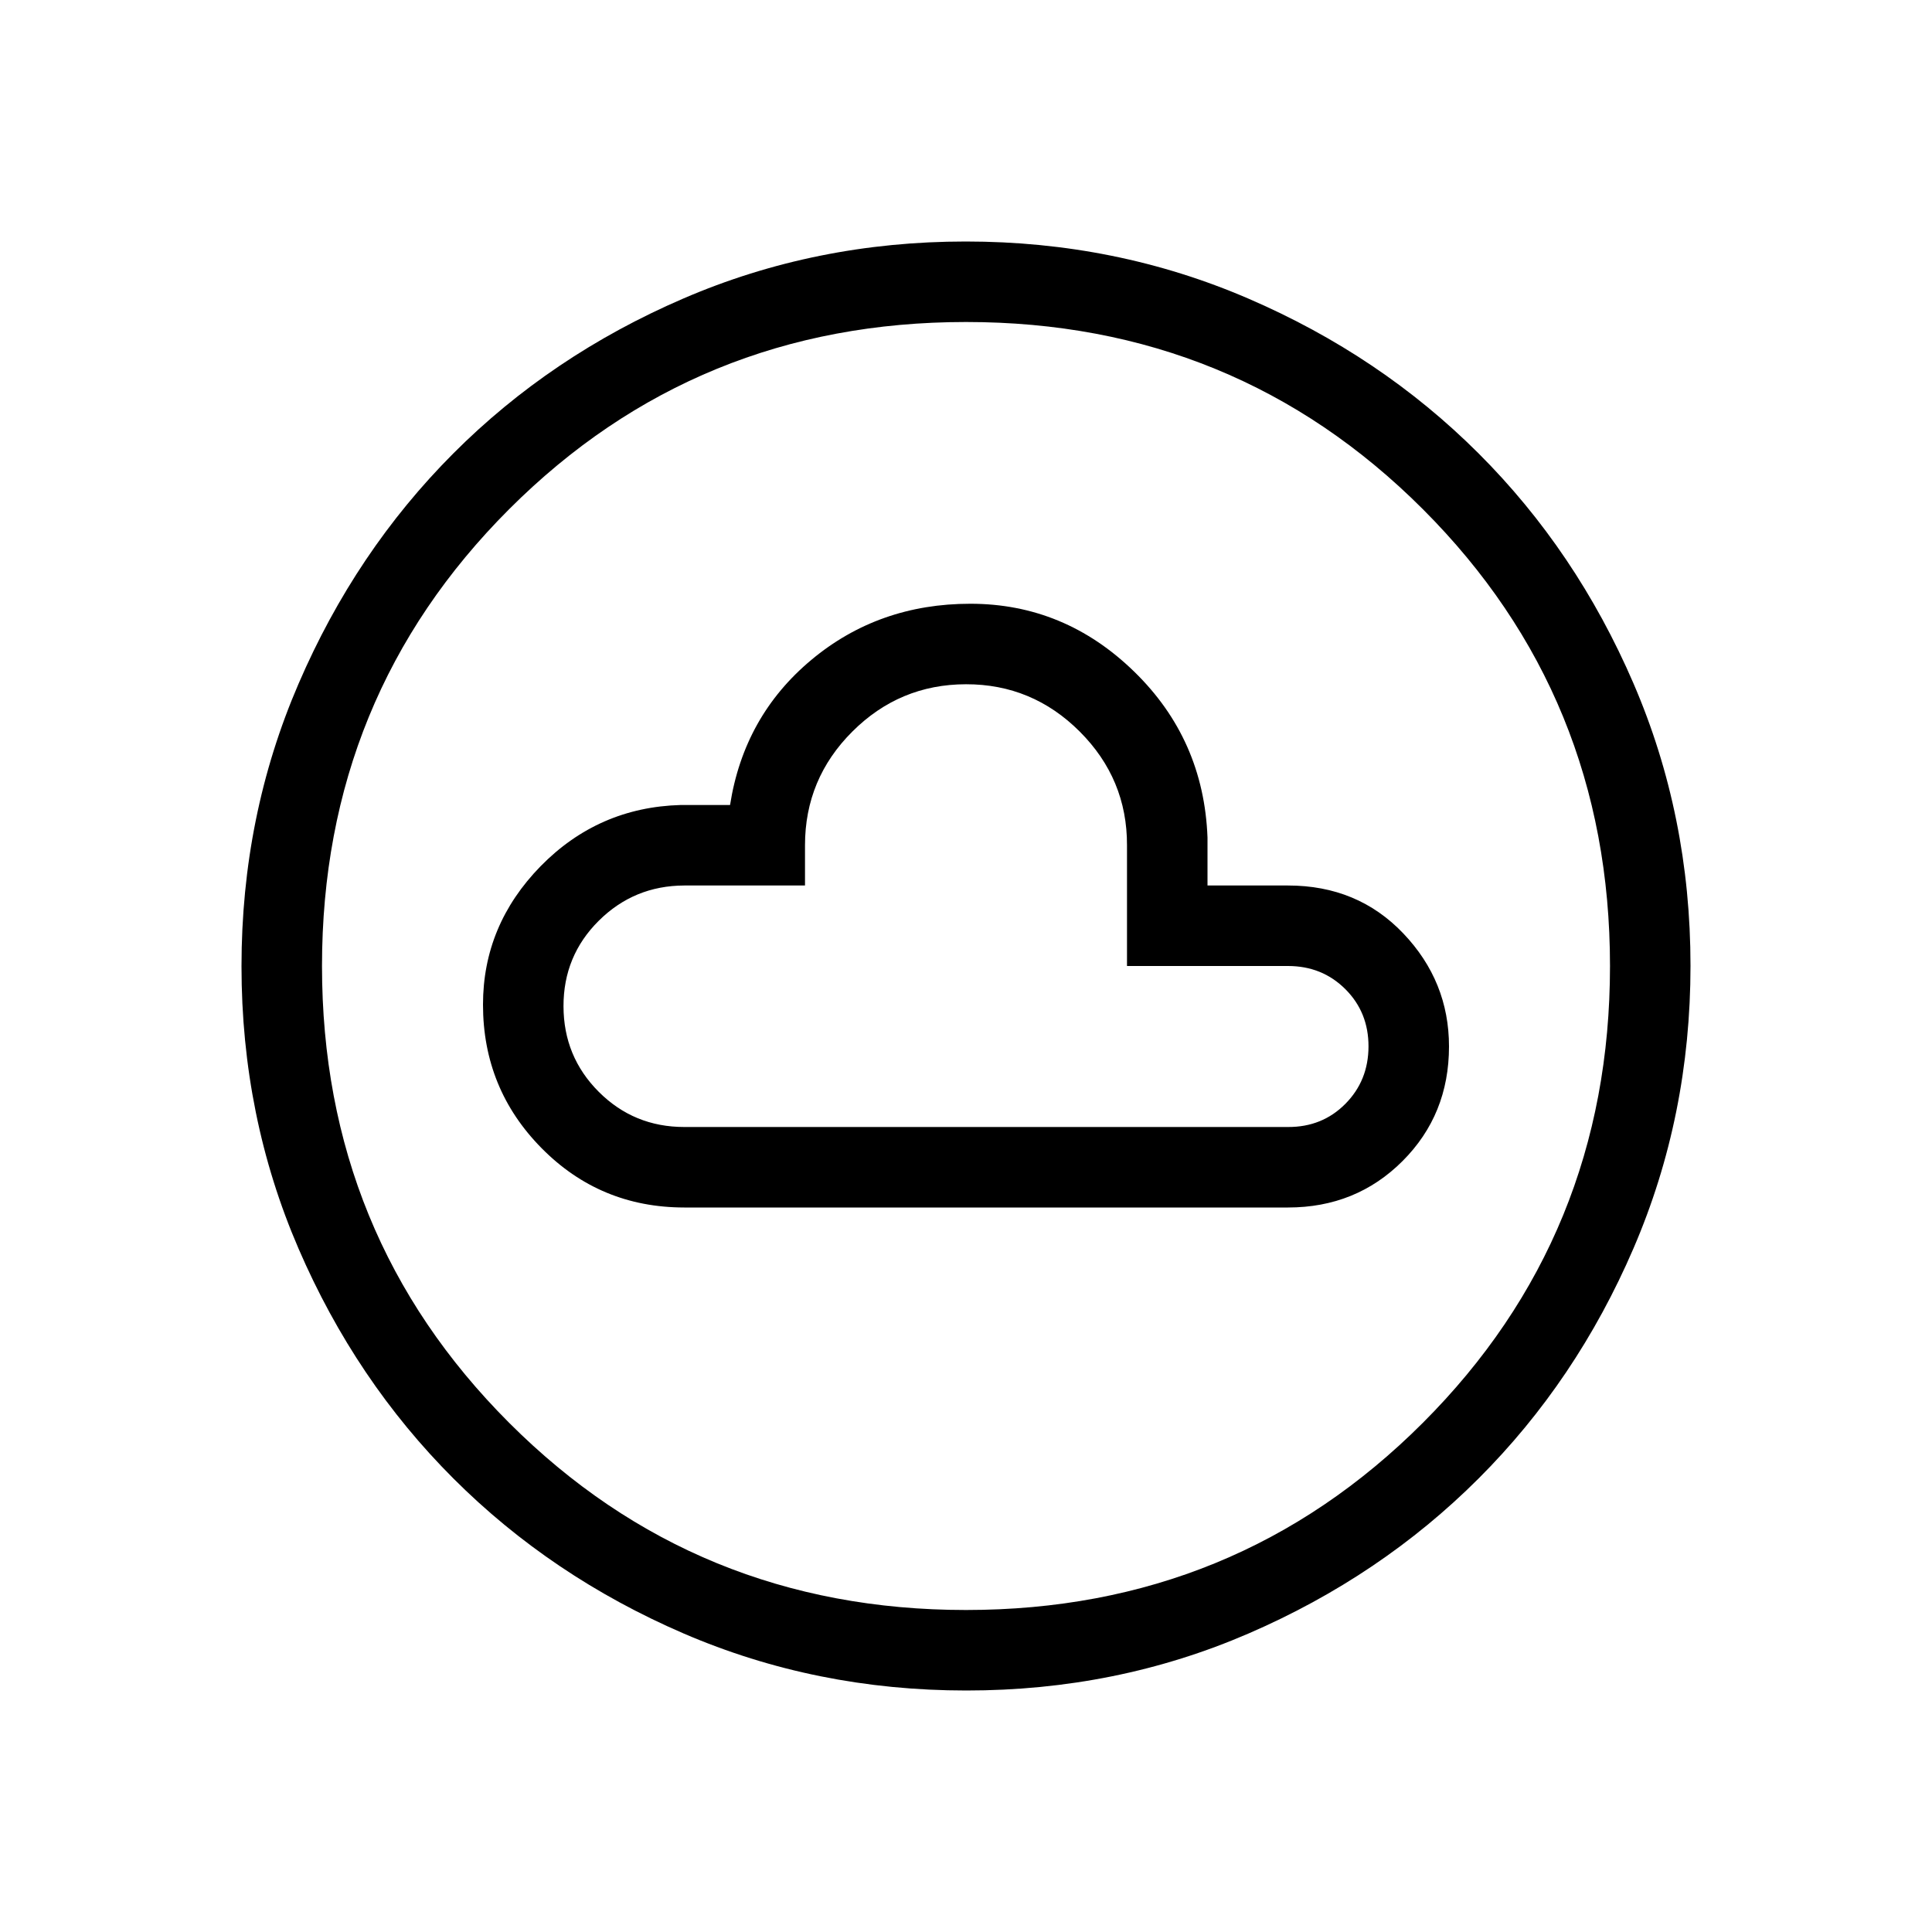 <svg xmlns="http://www.w3.org/2000/svg" width="3em" height="3em" viewBox="0 0 24 24"><path fill="currentColor" d="M8.5 15H16q.846 0 1.423-.577T18 13q0-.808-.567-1.404T16 11h-1v-.596q-.046-1.22-.912-2.062q-.865-.842-2.034-.842q-1.14 0-1.976.698T9.069 10h-.615q-1.021.029-1.738.76Q6 11.493 6 12.48q0 1.045.727 1.782T8.5 15m0-1q-.625 0-1.062-.437T7 12.5t.438-1.062T8.5 11H10v-.5q0-.825.588-1.412T12 8.5t1.413.588T14 10.5V12h2q.425 0 .713.288T17 13t-.288.713T16 14zm3.503 7q-1.867 0-3.51-.708q-1.643-.709-2.859-1.924t-1.925-2.856T3 12.003t.709-3.51Q4.417 6.85 5.63 5.634t2.857-1.925T11.997 3t3.51.709q1.643.708 2.859 1.922t1.925 2.857t.709 3.509t-.708 3.51t-1.924 2.859t-2.856 1.925t-3.509.709M12 20q3.35 0 5.675-2.325T20 12t-2.325-5.675T12 4T6.325 6.325T4 12t2.325 5.675T12 20m0-8"/></svg>